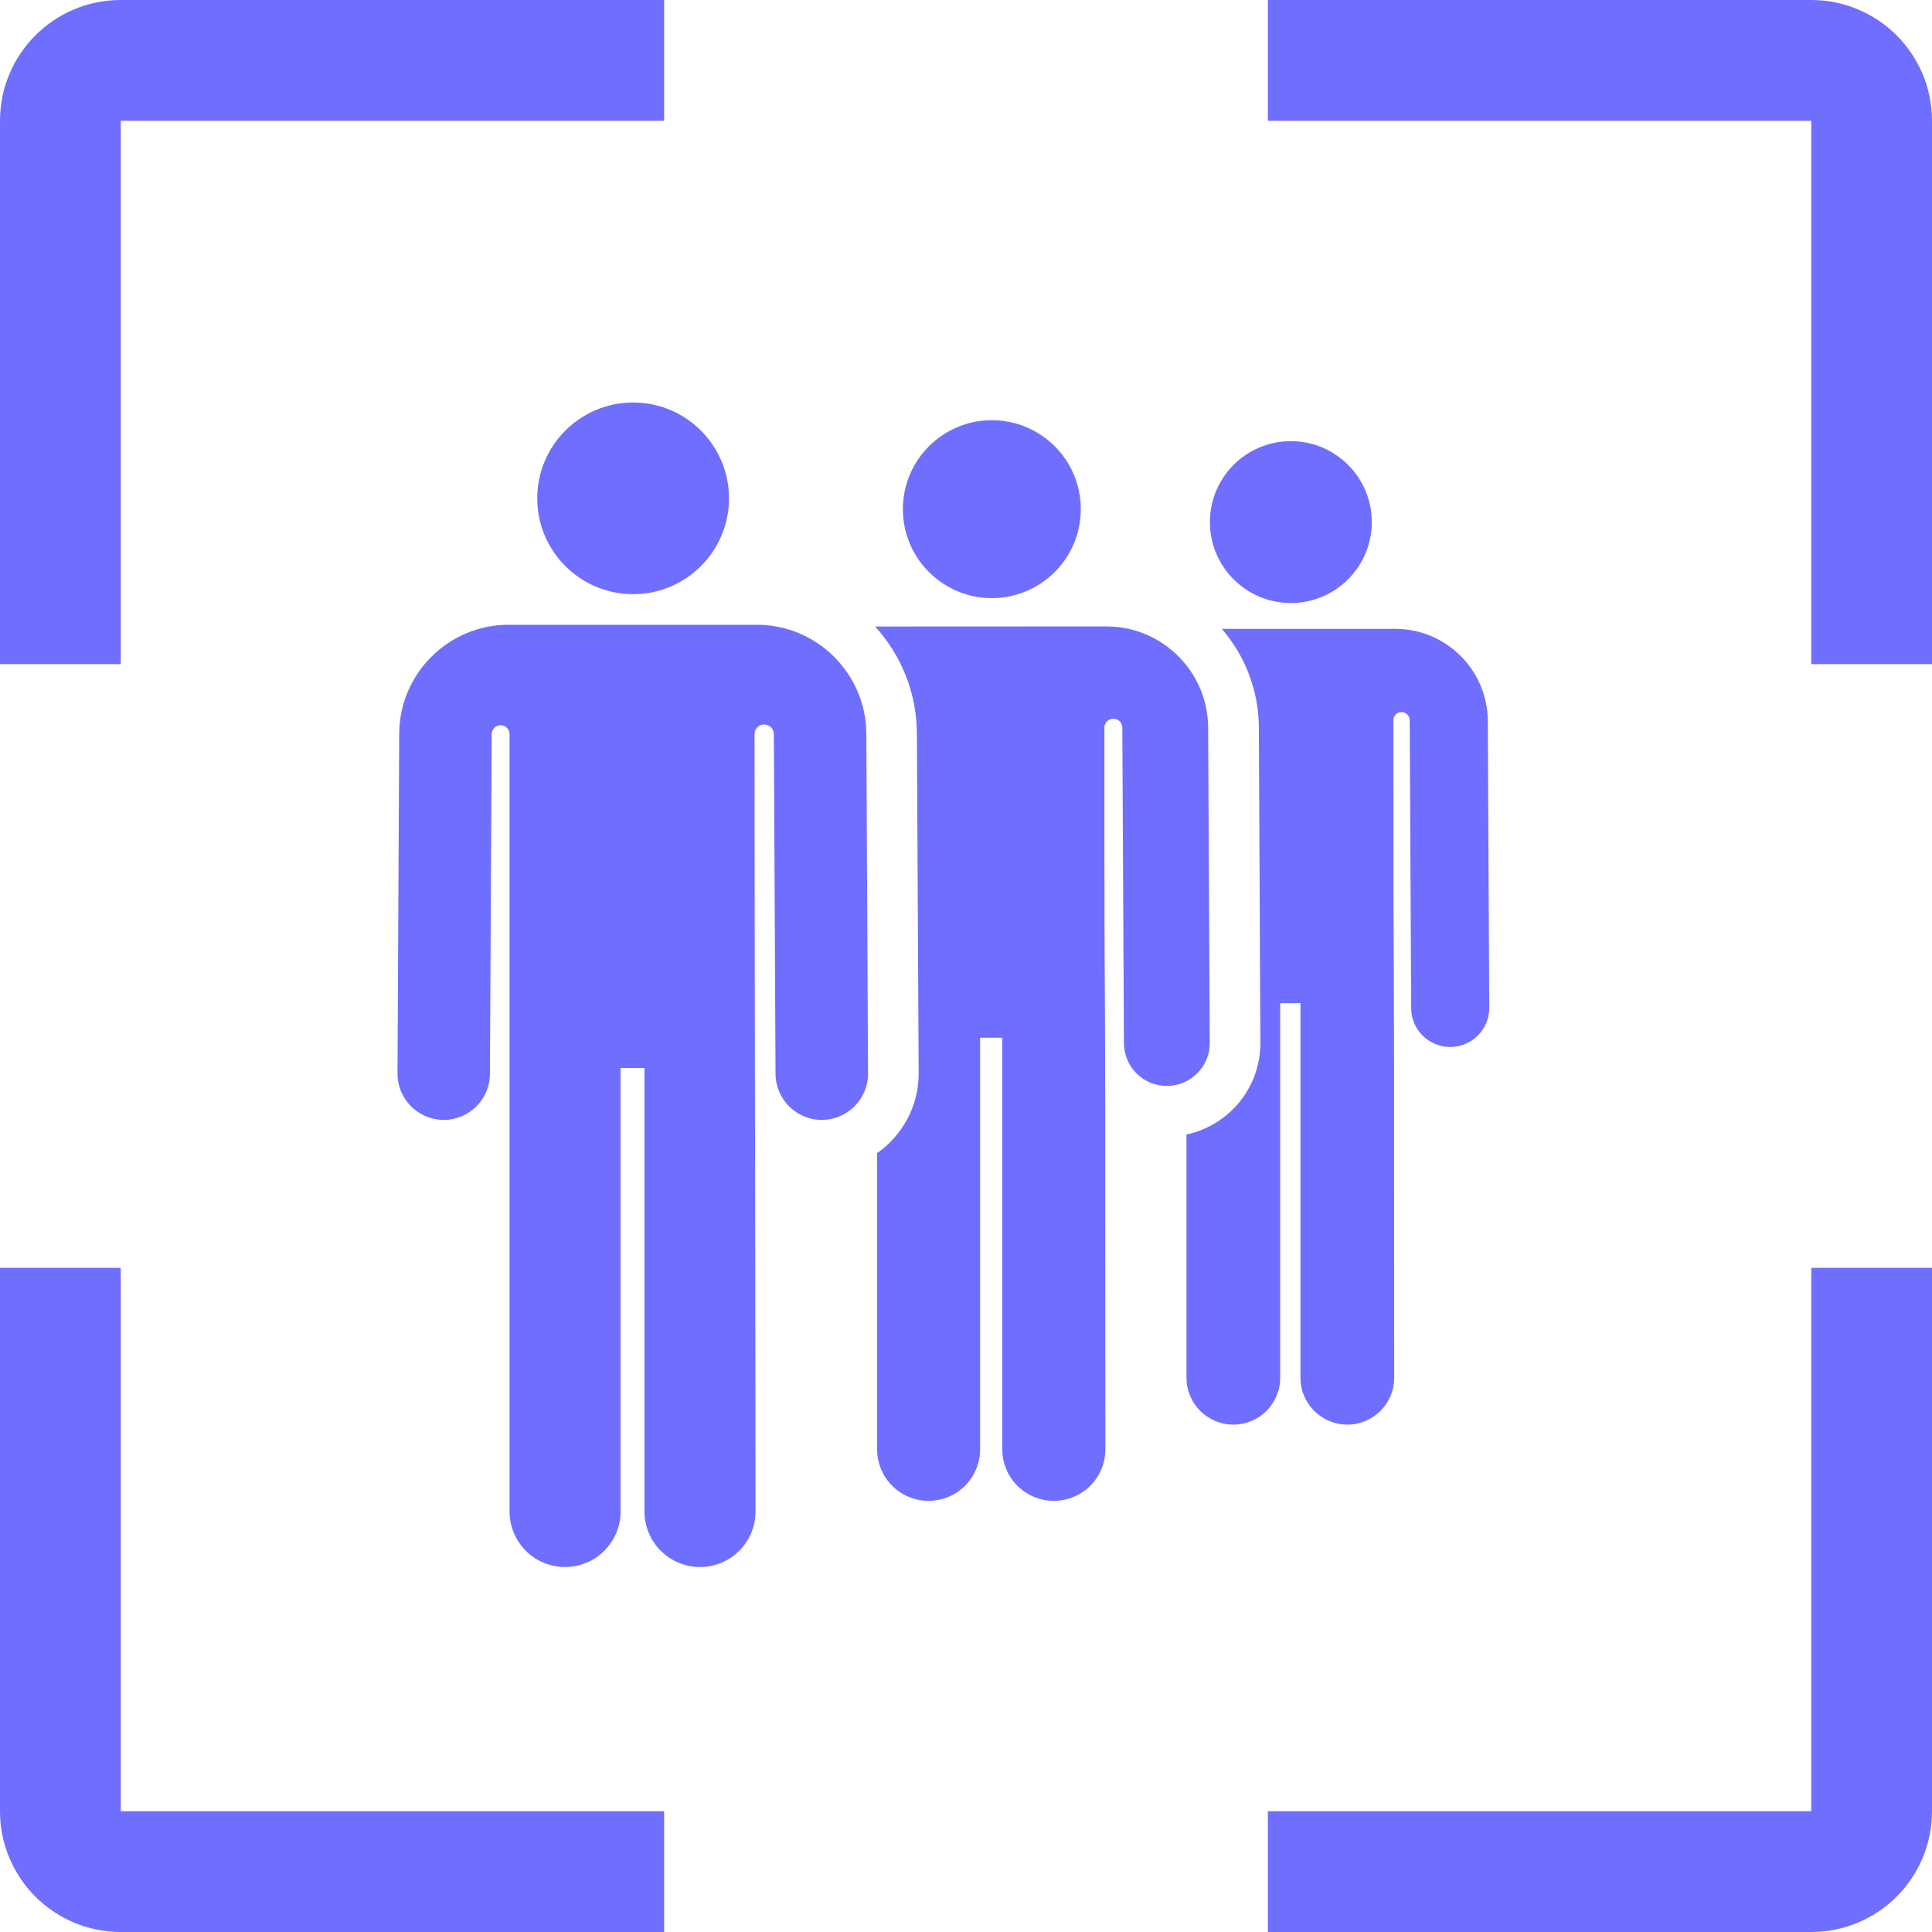 <svg width="24" height="24" viewBox="0 0 24 24" fill="none" xmlns="http://www.w3.org/2000/svg">
<path fill-rule="evenodd" clip-rule="evenodd" d="M1.5 1.5V8.25H0V1.5C0 0.672 0.672 0 1.5 0H8.25V1.5H1.5ZM22.5 8.25H24V1.5C24 0.672 23.328 0 22.5 0H15.75V1.5H22.5V8.25ZM15.75 22.5V24H22.5C23.328 24 24 23.328 24 22.5V15.75H22.5V22.5H15.75ZM1.5 15.75H0V22.5C0 23.328 0.672 24 1.5 24H8.25V22.5H1.5V15.75Z" fill="#6F6EFF"/>
<path d="M18.482 8.955C18.479 8.325 17.964 7.812 17.334 7.812H16.034H16.029H15.178C15.462 8.141 15.635 8.568 15.638 9.035L15.657 12.951C15.66 13.517 15.261 13.982 14.739 14.093V17.115C14.739 17.437 15 17.697 15.321 17.697C15.643 17.697 15.903 17.437 15.903 17.115V12.462H16.155V17.115C16.155 17.437 16.416 17.697 16.737 17.697C17.059 17.697 17.319 17.437 17.319 17.115C17.319 9.409 17.309 13.832 17.309 8.947C17.309 8.891 17.354 8.846 17.41 8.846C17.466 8.846 17.512 8.891 17.512 8.947C17.512 8.951 17.512 8.955 17.512 8.96L17.53 12.524C17.531 12.791 17.748 13.006 18.015 13.006C18.016 13.006 18.016 13.006 18.017 13.006C18.285 13.005 18.501 12.787 18.5 12.519L18.482 8.955Z" fill="#6F6EFF"/>
<path d="M16.035 7.491C16.589 7.491 17.041 7.042 17.041 6.486C17.041 5.931 16.591 5.48 16.035 5.48C15.48 5.48 15.03 5.931 15.03 6.486C15.03 7.043 15.482 7.491 16.035 7.491Z" fill="#6F6EFF"/>
<path d="M15.028 12.954L15.008 9.037C15.005 8.345 14.439 7.782 13.747 7.782C13.643 7.782 10.929 7.782 10.871 7.783C11.191 8.134 11.388 8.6 11.39 9.111L11.412 13.331C11.414 13.741 11.209 14.105 10.896 14.324V18.004C10.896 18.358 11.182 18.644 11.535 18.644C11.889 18.644 12.175 18.358 12.175 18.004V12.891H12.451V18.005C12.451 18.358 12.738 18.644 13.091 18.644C13.444 18.644 13.731 18.358 13.731 18.005C13.731 9.542 13.719 14.391 13.719 9.04C13.719 8.978 13.769 8.928 13.831 8.928C13.892 8.928 13.942 8.978 13.942 9.04C13.942 9.041 13.942 9.042 13.942 9.043L13.962 12.959C13.963 13.253 14.202 13.49 14.495 13.49C14.496 13.49 14.497 13.49 14.498 13.49C14.792 13.488 15.03 13.248 15.028 12.954Z" fill="#6F6EFF"/>
<path d="M9.402 7.761C9.083 7.761 6.639 7.761 6.318 7.761C5.572 7.761 4.962 8.368 4.959 9.114L4.938 13.334C4.936 13.644 5.182 13.902 5.495 13.911C5.5 13.911 5.505 13.912 5.509 13.912C5.51 13.912 5.511 13.912 5.512 13.912C5.828 13.912 6.085 13.656 6.086 13.34L6.108 9.119V9.119C6.108 9.058 6.158 9.009 6.219 9.009C6.28 9.009 6.33 9.059 6.33 9.12L6.33 18.777C6.33 19.157 6.638 19.466 7.019 19.466C7.402 19.466 7.709 19.155 7.709 18.777V13.267H8.006V18.777C8.006 19.156 8.313 19.466 8.696 19.466C9.076 19.466 9.385 19.158 9.385 18.777C9.385 16.311 9.373 11.701 9.373 9.12C9.372 9.054 9.426 9 9.492 9C9.559 9 9.613 9.053 9.613 9.12L9.634 13.34C9.636 13.656 9.893 13.912 10.209 13.912C10.21 13.912 10.21 13.912 10.211 13.912C10.528 13.91 10.785 13.652 10.783 13.334L10.762 9.114C10.758 8.372 10.152 7.761 9.402 7.761Z" fill="#6F6EFF"/>
<path d="M7.865 7.381C8.523 7.381 9.056 6.847 9.056 6.191C9.056 5.535 8.524 5 7.865 5C7.214 5 6.674 5.527 6.674 6.191C6.674 6.85 7.21 7.381 7.865 7.381Z" fill="#6F6EFF"/>
<path d="M12.321 7.43C12.93 7.43 13.426 6.936 13.426 6.325C13.426 5.715 12.931 5.22 12.321 5.22C11.711 5.22 11.216 5.715 11.216 6.325C11.216 6.935 11.711 7.43 12.321 7.43Z" fill="#6F6EFF"/>
</svg>
